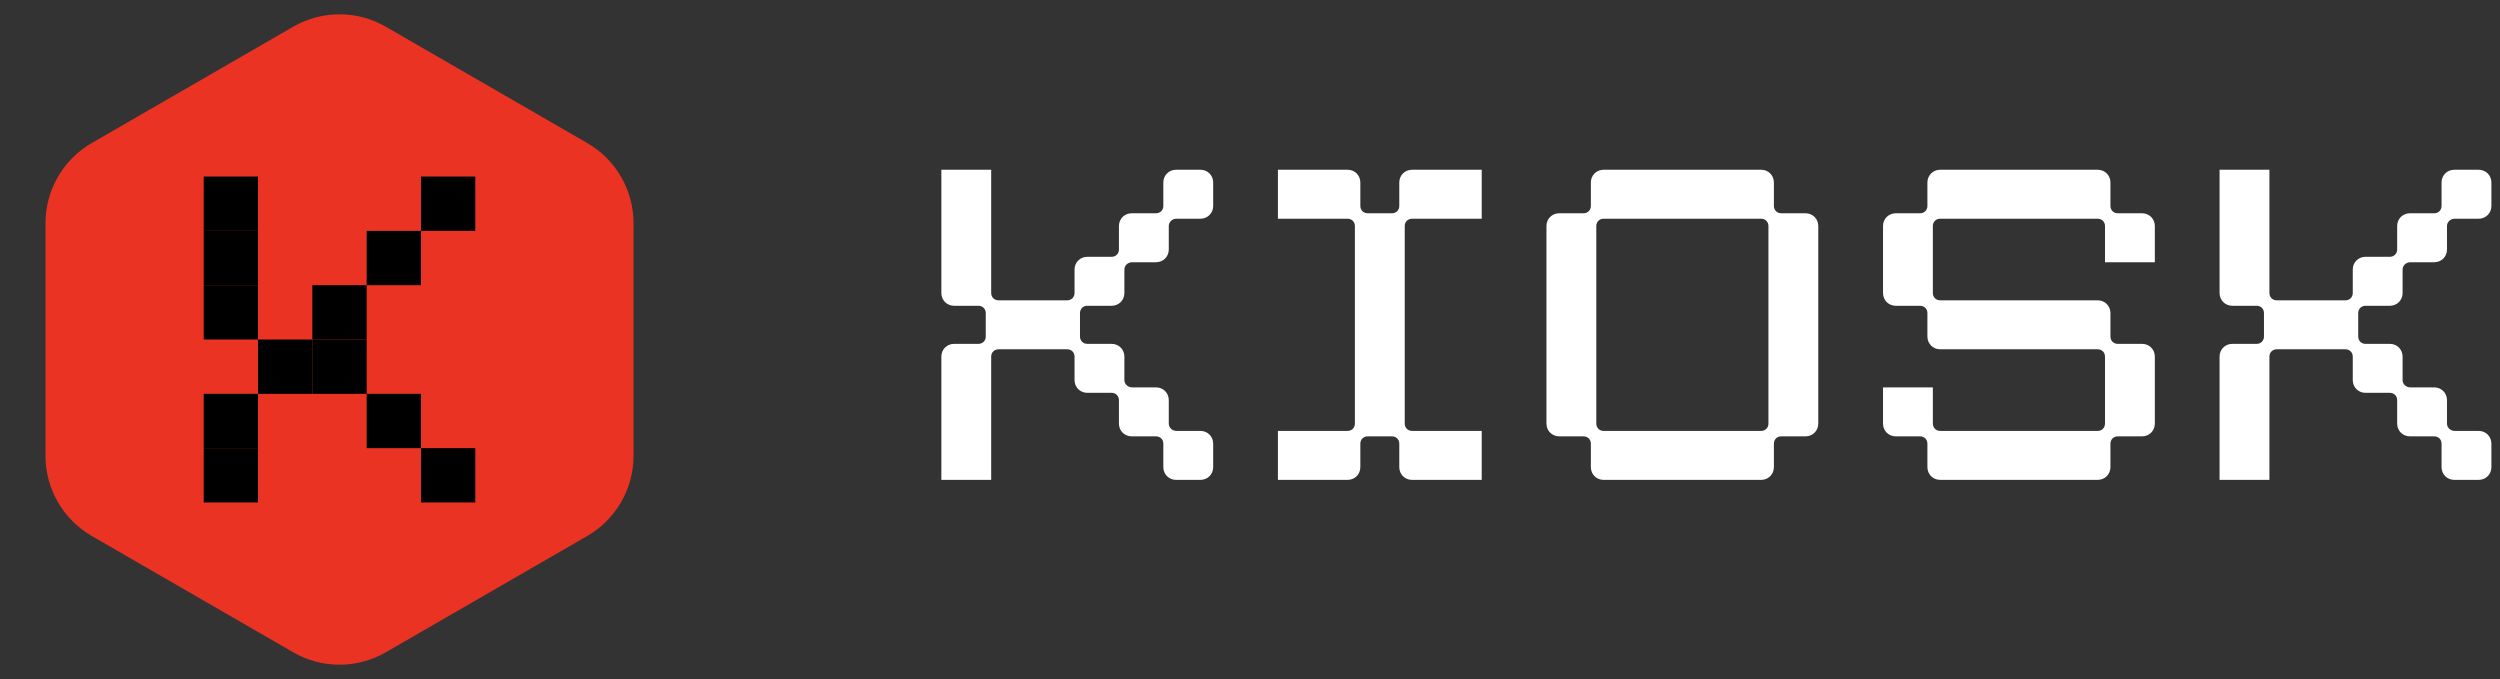 <svg width="162" height="44" viewBox="0 0 162 44" fill="none" xmlns="http://www.w3.org/2000/svg">
<rect x="0" y="0" width="162" height="44" fill="#333333" stroke="none"/>
<path d="M19 1.732C20.856 0.66 23.144 0.66 25 1.732L38.053 9.268C39.909 10.34 41.053 12.32 41.053 14.464V29.536C41.053 31.68 39.909 33.66 38.053 34.732L25 42.268C23.144 43.34 20.856 43.34 19 42.268L5.947 34.732C4.091 33.66 2.947 31.68 2.947 29.536V14.464C2.947 12.32 4.091 10.34 5.947 9.268L19 1.732Z" fill="#EA3323"/>
<rect x="13.2" y="29.04" width="3.52" height="3.52" fill="black"/>
<rect x="13.2" y="25.52" width="3.52" height="3.52" fill="black"/>
<rect x="16.72" y="22.001" width="3.52" height="3.52" fill="black"/>
<rect x="20.24" y="22.001" width="3.52" height="3.52" fill="black"/>
<rect x="27.279" y="29.04" width="3.52" height="3.52" fill="black"/>
<rect x="23.76" y="25.52" width="3.52" height="3.52" fill="black"/>
<rect x="13.2" y="18.481" width="3.52" height="3.52" fill="black"/>
<rect x="13.2" y="14.961" width="3.52" height="3.52" fill="black"/>
<rect x="13.2" y="11.44" width="3.52" height="3.52" fill="black"/>
<rect x="20.24" y="18.481" width="3.52" height="3.52" fill="black"/>
<rect x="23.76" y="14.961" width="3.52" height="3.52" fill="black"/>
<rect x="27.279" y="11.44" width="3.52" height="3.52" fill="black"/>
<path fill-rule="evenodd" clip-rule="evenodd" d="M61 11H64.229V18.989C64.229 19.258 64.433 19.461 64.702 19.461H69.158C69.427 19.461 69.631 19.258 69.631 18.989V17.466C69.631 17.002 69.992 16.641 70.456 16.641H72.035C72.304 16.641 72.507 16.438 72.507 16.169V14.645C72.507 14.181 72.868 13.82 73.332 13.82H74.912C75.181 13.82 75.384 13.617 75.384 13.348V11.825C75.384 11.361 75.745 11 76.209 11H77.789C78.253 11 78.614 11.361 78.614 11.825V13.348C78.614 13.812 78.253 14.173 77.789 14.173H76.237C75.958 14.173 75.737 14.386 75.737 14.645V16.169C75.737 16.633 75.376 16.993 74.912 16.993H73.361C73.081 16.993 72.86 17.206 72.86 17.466V18.989C72.86 19.453 72.499 19.814 72.035 19.814H70.456C70.186 19.814 69.983 20.017 69.983 20.286V21.809C69.983 22.079 70.186 22.282 70.456 22.282H72.035C72.499 22.282 72.86 22.643 72.86 23.107V24.63C72.86 24.89 73.081 25.102 73.361 25.102H74.912C75.376 25.102 75.737 25.463 75.737 25.927V27.45C75.737 27.71 75.958 27.923 76.237 27.923H77.789C78.253 27.923 78.614 28.284 78.614 28.748V30.271C78.614 30.735 78.253 31.096 77.789 31.096H76.209C75.745 31.096 75.384 30.735 75.384 30.271V28.748C75.384 28.478 75.181 28.275 74.912 28.275H73.332C72.868 28.275 72.507 27.914 72.507 27.45V25.927C72.507 25.658 72.304 25.455 72.035 25.455H70.456C69.992 25.455 69.631 25.094 69.631 24.63V23.107C69.631 22.837 69.427 22.634 69.158 22.634H64.702C64.433 22.634 64.229 22.837 64.229 23.107V31.096H61V23.107C61 22.643 61.361 22.282 61.825 22.282H63.404C63.674 22.282 63.877 22.079 63.877 21.809V20.286C63.877 20.017 63.674 19.814 63.404 19.814H61.825C61.361 19.814 61 19.453 61 18.989V11ZM82.809 31.096V27.923H87.325C87.594 27.923 87.797 27.72 87.797 27.45V14.645C87.797 14.376 87.594 14.173 87.325 14.173H82.809V11H87.325C87.789 11 88.15 11.361 88.15 11.825V13.348C88.15 13.617 88.353 13.82 88.623 13.82H90.202C90.471 13.82 90.674 13.617 90.674 13.348V11.825C90.674 11.361 91.035 11 91.499 11H96.016V14.173H91.499C91.23 14.173 91.027 14.376 91.027 14.645V27.45C91.027 27.72 91.23 27.923 91.499 27.923H96.016V31.096H91.499C91.035 31.096 90.674 30.735 90.674 30.271V28.748C90.674 28.478 90.471 28.275 90.202 28.275H88.623C88.353 28.275 88.15 28.478 88.15 28.748V30.271C88.15 30.735 87.789 31.096 87.325 31.096H82.809ZM139.633 16.993H136.404V14.645C136.404 14.376 136.201 14.173 135.931 14.173H125.721C125.452 14.173 125.249 14.376 125.249 14.645V18.989C125.249 19.258 125.452 19.461 125.721 19.461H135.931C136.395 19.461 136.756 19.822 136.756 20.286V21.809C136.756 22.079 136.96 22.282 137.229 22.282H138.808C139.272 22.282 139.633 22.643 139.633 23.107V27.45C139.633 27.914 139.272 28.275 138.808 28.275H137.229C136.96 28.275 136.756 28.478 136.756 28.748V30.271C136.756 30.735 136.395 31.096 135.931 31.096H125.721C125.257 31.096 124.896 30.735 124.896 30.271V28.748C124.896 28.478 124.693 28.275 124.424 28.275H122.845C122.381 28.275 122.02 27.914 122.02 27.45V25.102H125.249V27.45C125.249 27.72 125.452 27.923 125.721 27.923H135.931C136.201 27.923 136.404 27.72 136.404 27.45V23.107C136.404 22.837 136.201 22.634 135.931 22.634H125.721C125.257 22.634 124.896 22.273 124.896 21.809V20.286C124.896 20.017 124.693 19.814 124.424 19.814H122.845C122.381 19.814 122.02 19.453 122.02 18.989V14.645C122.02 14.181 122.381 13.82 122.845 13.82H124.424C124.693 13.82 124.896 13.617 124.896 13.348V11.825C124.896 11.361 125.257 11 125.721 11H135.931C136.395 11 136.756 11.361 136.756 11.825V13.348C136.756 13.617 136.96 13.82 137.229 13.82H138.808C139.272 13.82 139.633 14.181 139.633 14.645V16.993ZM143.828 11H147.058V18.989C147.058 19.258 147.261 19.461 147.53 19.461H151.987C152.256 19.461 152.459 19.258 152.459 18.989V17.466C152.459 17.002 152.82 16.641 153.284 16.641H154.863C155.133 16.641 155.336 16.438 155.336 16.169V14.645C155.336 14.181 155.697 13.82 156.161 13.82H157.74C158.01 13.82 158.213 13.617 158.213 13.348V11.825C158.213 11.361 158.574 11 159.038 11H160.617C161.081 11 161.442 11.361 161.442 11.825V13.348C161.442 13.812 161.081 14.173 160.617 14.173H159.066C158.787 14.173 158.565 14.386 158.565 14.645V16.169C158.565 16.633 158.204 16.993 157.74 16.993H156.189C155.91 16.993 155.688 17.206 155.688 17.466V18.989C155.688 19.453 155.327 19.814 154.863 19.814H153.284C153.015 19.814 152.812 20.017 152.812 20.286V21.809C152.812 22.079 153.015 22.282 153.284 22.282H154.863C155.327 22.282 155.688 22.643 155.688 23.107V24.63C155.688 24.89 155.91 25.102 156.189 25.102H157.74C158.204 25.102 158.565 25.463 158.565 25.927V27.45C158.565 27.71 158.787 27.923 159.066 27.923H160.617C161.081 27.923 161.442 28.284 161.442 28.748V30.271C161.442 30.735 161.081 31.096 160.617 31.096H159.038C158.574 31.096 158.213 30.735 158.213 30.271V28.748C158.213 28.478 158.01 28.275 157.74 28.275H156.161C155.697 28.275 155.336 27.914 155.336 27.45V25.927C155.336 25.658 155.133 25.455 154.863 25.455H153.284C152.82 25.455 152.459 25.094 152.459 24.63V23.107C152.459 22.837 152.256 22.634 151.987 22.634H147.53C147.261 22.634 147.058 22.837 147.058 23.107V31.096H143.828V23.107C143.828 22.643 144.189 22.282 144.653 22.282H146.233C146.502 22.282 146.705 22.079 146.705 21.809V20.286C146.705 20.017 146.502 19.814 146.233 19.814H144.653C144.189 19.814 143.828 19.453 143.828 18.989V11ZM103.913 31.096C103.449 31.096 103.088 30.735 103.088 30.271V28.748C103.088 28.478 102.884 28.275 102.615 28.275H101.036C100.572 28.275 100.211 27.914 100.211 27.45V14.645C100.211 14.181 100.572 13.82 101.036 13.82H102.615C102.884 13.82 103.088 13.617 103.088 13.348V11.825C103.088 11.361 103.449 11 103.913 11H114.123C114.587 11 114.948 11.361 114.948 11.825V13.348C114.948 13.617 115.151 13.82 115.42 13.82H116.999C117.463 13.82 117.824 14.181 117.824 14.645V27.45C117.824 27.914 117.463 28.275 116.999 28.275H115.42C115.151 28.275 114.948 28.478 114.948 28.748V30.271C114.948 30.735 114.587 31.096 114.123 31.096H103.913ZM103.44 27.45C103.44 27.72 103.643 27.923 103.913 27.923H114.123C114.392 27.923 114.595 27.72 114.595 27.45V14.645C114.595 14.376 114.392 14.173 114.123 14.173H103.913C103.643 14.173 103.44 14.376 103.44 14.645V27.45Z" fill="white"/>
</svg>
